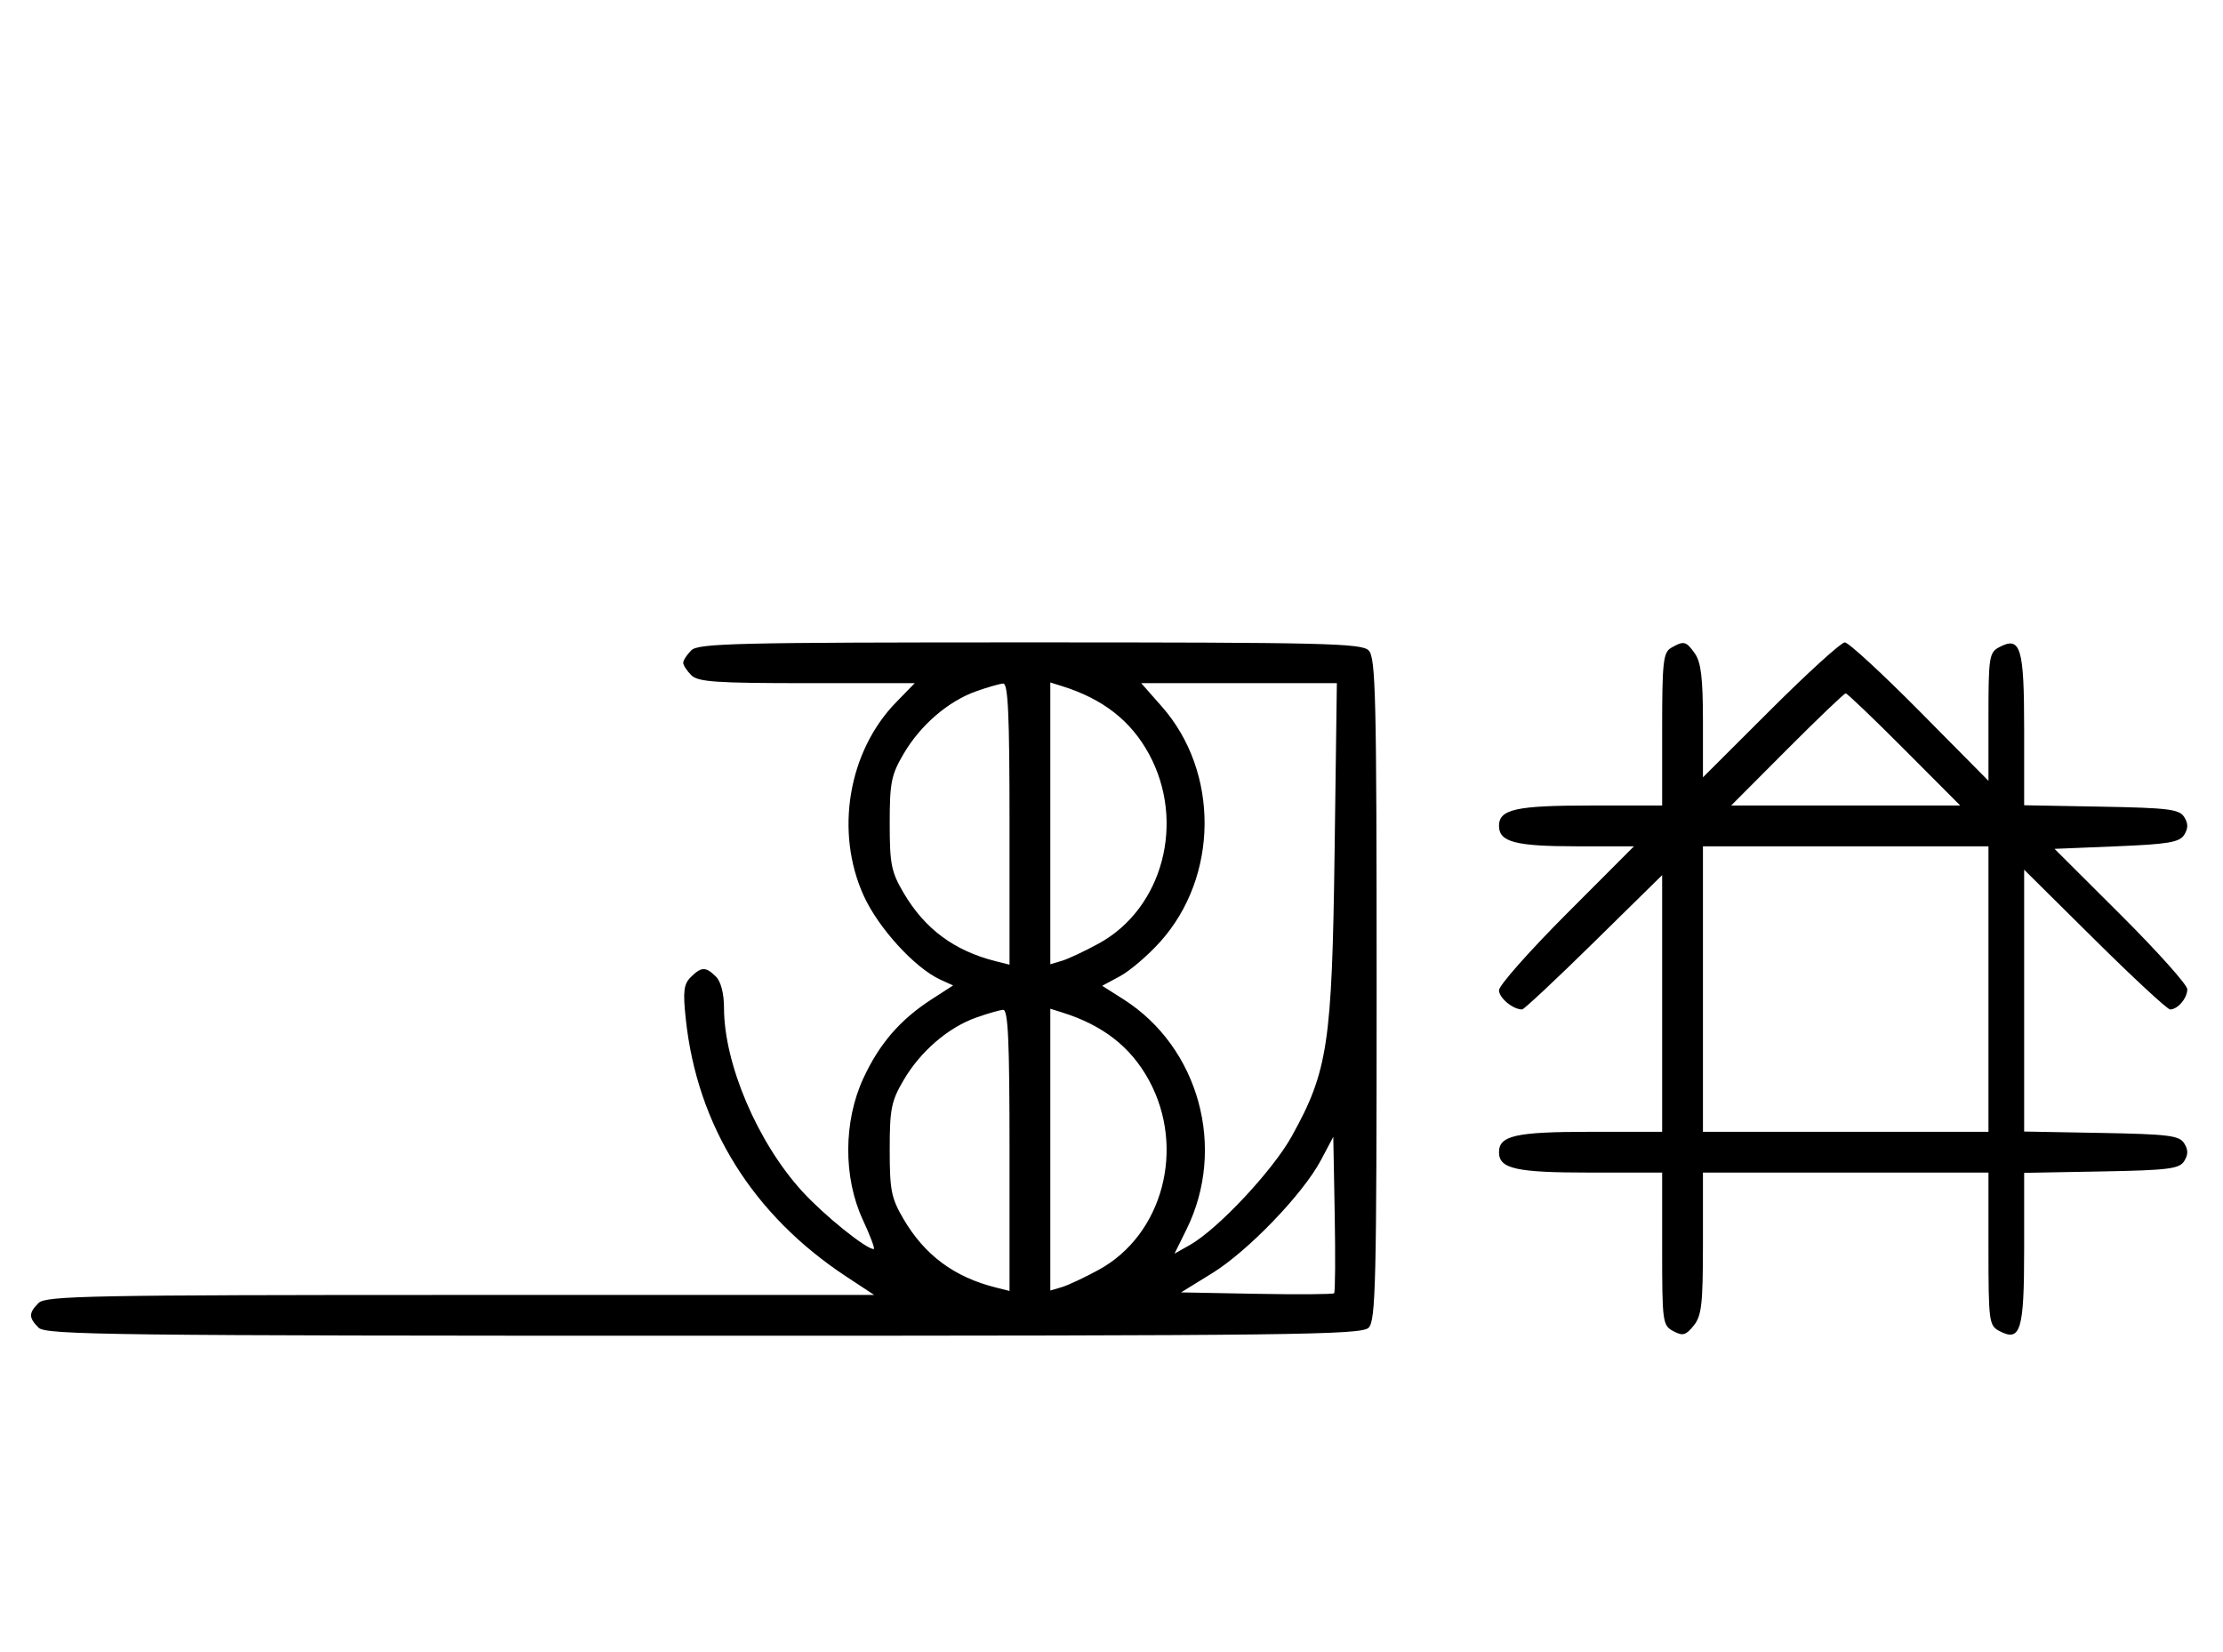<svg xmlns="http://www.w3.org/2000/svg" width="436" height="324" viewBox="0 0 436 324" version="1.1">
	<path d="M 135.571 127.571 C 134.707 128.436, 134 129.529, 134 130 C 134 130.471, 134.707 131.564, 135.571 132.429 C 136.901 133.758, 140.397 134, 158.274 134 L 179.406 134 175.755 137.750 C 166.343 147.418, 163.707 163.212, 169.417 175.734 C 172.300 182.059, 179.456 189.884, 184.428 192.149 L 186.933 193.291 182.717 196.015 C 176.549 200.001, 172.469 204.721, 169.332 211.500 C 165.418 219.960, 165.375 230.952, 169.223 239.250 C 170.689 242.412, 171.658 245, 171.375 245 C 169.838 245, 161.650 238.397, 157.344 233.686 C 148.582 224.099, 142 208.652, 142 197.677 C 142 194.888, 141.395 192.538, 140.429 191.571 C 138.435 189.578, 137.547 189.596, 135.473 191.670 C 134.091 193.052, 133.924 194.470, 134.506 199.903 C 136.749 220.845, 147.652 238.324, 166.017 250.419 L 171.454 254 90.299 254 C 17.854 254, 8.974 254.169, 7.571 255.571 C 5.598 257.545, 5.598 258.455, 7.571 260.429 C 8.984 261.841, 22.190 262, 138 262 C 253.810 262, 267.016 261.841, 268.429 260.429 C 269.825 259.032, 270 251.628, 270 194 C 270 136.372, 269.825 128.968, 268.429 127.571 C 267.032 126.175, 259.628 126, 202 126 C 144.372 126, 136.968 126.175, 135.571 127.571 M 327.750 127.080 C 326.207 127.979, 326 129.866, 326 143.050 L 326 158 311.934 158 C 297.308 158, 294 158.738, 294 162 C 294 165.147, 297.234 166, 309.170 166 L 320.472 166 307.236 179.263 C 299.956 186.558, 294 193.292, 294 194.228 C 294 195.735, 296.723 198, 298.535 198 C 298.902 198, 305.232 192.072, 312.601 184.827 L 326 171.654 326 196.827 L 326 222 311.934 222 C 297.308 222, 294 222.738, 294 226 C 294 229.262, 297.308 230, 311.934 230 L 326 230 326 244.965 C 326 259.324, 326.088 259.977, 328.183 261.098 C 330.042 262.093, 330.636 261.933, 332.183 260.022 C 333.744 258.094, 334 255.822, 334 243.889 L 334 230 362 230 L 390 230 390 244.965 C 390 259.061, 390.120 259.994, 392.064 261.034 C 396.315 263.309, 397 261.069, 397 244.904 L 397 230.052 412.142 229.776 C 425.291 229.536, 427.430 229.270, 428.387 227.750 C 429.191 226.475, 429.191 225.525, 428.387 224.250 C 427.430 222.730, 425.291 222.464, 412.142 222.224 L 397 221.948 397 196.270 L 397 170.592 410.830 184.296 C 418.437 191.833, 425.097 198, 425.630 198 C 427.116 198, 429 195.784, 429 194.036 C 429 193.175, 423.141 186.628, 415.981 179.486 L 402.961 166.500 415.125 166 C 425.276 165.583, 427.471 165.210, 428.389 163.750 C 429.190 162.476, 429.190 161.524, 428.387 160.250 C 427.430 158.730, 425.291 158.464, 412.142 158.224 L 397 157.948 397 143.096 C 397 126.931, 396.315 124.691, 392.064 126.966 C 390.147 127.992, 390 128.964, 390 140.615 L 390 153.160 376.561 139.580 C 369.169 132.111, 362.538 126, 361.824 126 C 361.111 126, 354.558 131.956, 347.263 139.236 L 334 152.472 334 141.459 C 334 133.109, 333.623 129.907, 332.443 128.223 C 330.702 125.736, 330.248 125.625, 327.750 127.080 M 191.463 135.591 C 185.971 137.541, 180.552 142.205, 177.249 147.824 C 174.800 151.989, 174.500 153.483, 174.500 161.500 C 174.500 169.502, 174.803 171.015, 177.230 175.145 C 181.385 182.213, 187.168 186.498, 195.305 188.541 L 198 189.217 198 161.608 C 198 140.146, 197.722 134.018, 196.750 134.079 C 196.063 134.122, 193.683 134.803, 191.463 135.591 M 206 161.500 L 206 189.135 208.250 188.467 C 209.488 188.100, 212.750 186.569, 215.500 185.066 C 228.082 178.186, 232.584 161.201, 225.351 147.899 C 221.793 141.354, 216.305 137.075, 208.250 134.566 L 206 133.865 206 161.500 M 227.882 138.603 C 239.181 151.440, 239.030 171.965, 227.541 184.743 C 225.148 187.405, 221.612 190.433, 219.683 191.471 L 216.176 193.360 220.338 196.005 C 235.177 205.434, 240.594 225.210, 232.705 241.152 L 230.353 245.905 233.368 244.202 C 238.835 241.115, 249.603 229.630, 253.340 222.899 C 260.443 210.108, 261.249 204.774, 261.753 167.250 L 262.200 134 243.015 134 L 223.830 134 227.882 138.603 M 350.500 147 L 339.534 158 362 158 L 384.466 158 373.500 147 C 367.469 140.950, 362.294 136, 362 136 C 361.706 136, 356.531 140.950, 350.500 147 M 334 194 L 334 222 362 222 L 390 222 390 194 L 390 166 362 166 L 334 166 334 194 M 191.463 199.591 C 185.971 201.541, 180.552 206.205, 177.249 211.824 C 174.800 215.989, 174.500 217.483, 174.500 225.500 C 174.500 233.502, 174.803 235.015, 177.230 239.145 C 181.385 246.213, 187.168 250.498, 195.305 252.541 L 198 253.217 198 225.608 C 198 204.146, 197.722 198.018, 196.750 198.079 C 196.063 198.122, 193.683 198.803, 191.463 199.591 M 206 225.500 L 206 253.135 208.250 252.467 C 209.488 252.100, 212.750 250.569, 215.500 249.066 C 228.082 242.186, 232.584 225.201, 225.351 211.899 C 221.793 205.354, 216.305 201.075, 208.250 198.566 L 206 197.865 206 225.500 M 259.076 227.558 C 255.561 234.190, 244.782 245.395, 237.735 249.742 L 231.642 253.500 246.460 253.778 C 254.610 253.930, 261.453 253.881, 261.666 253.667 C 261.879 253.454, 261.929 246.463, 261.777 238.132 L 261.500 222.984 259.076 227.558 " stroke="none" fill="black" fill-rule="evenodd"/>
</svg>